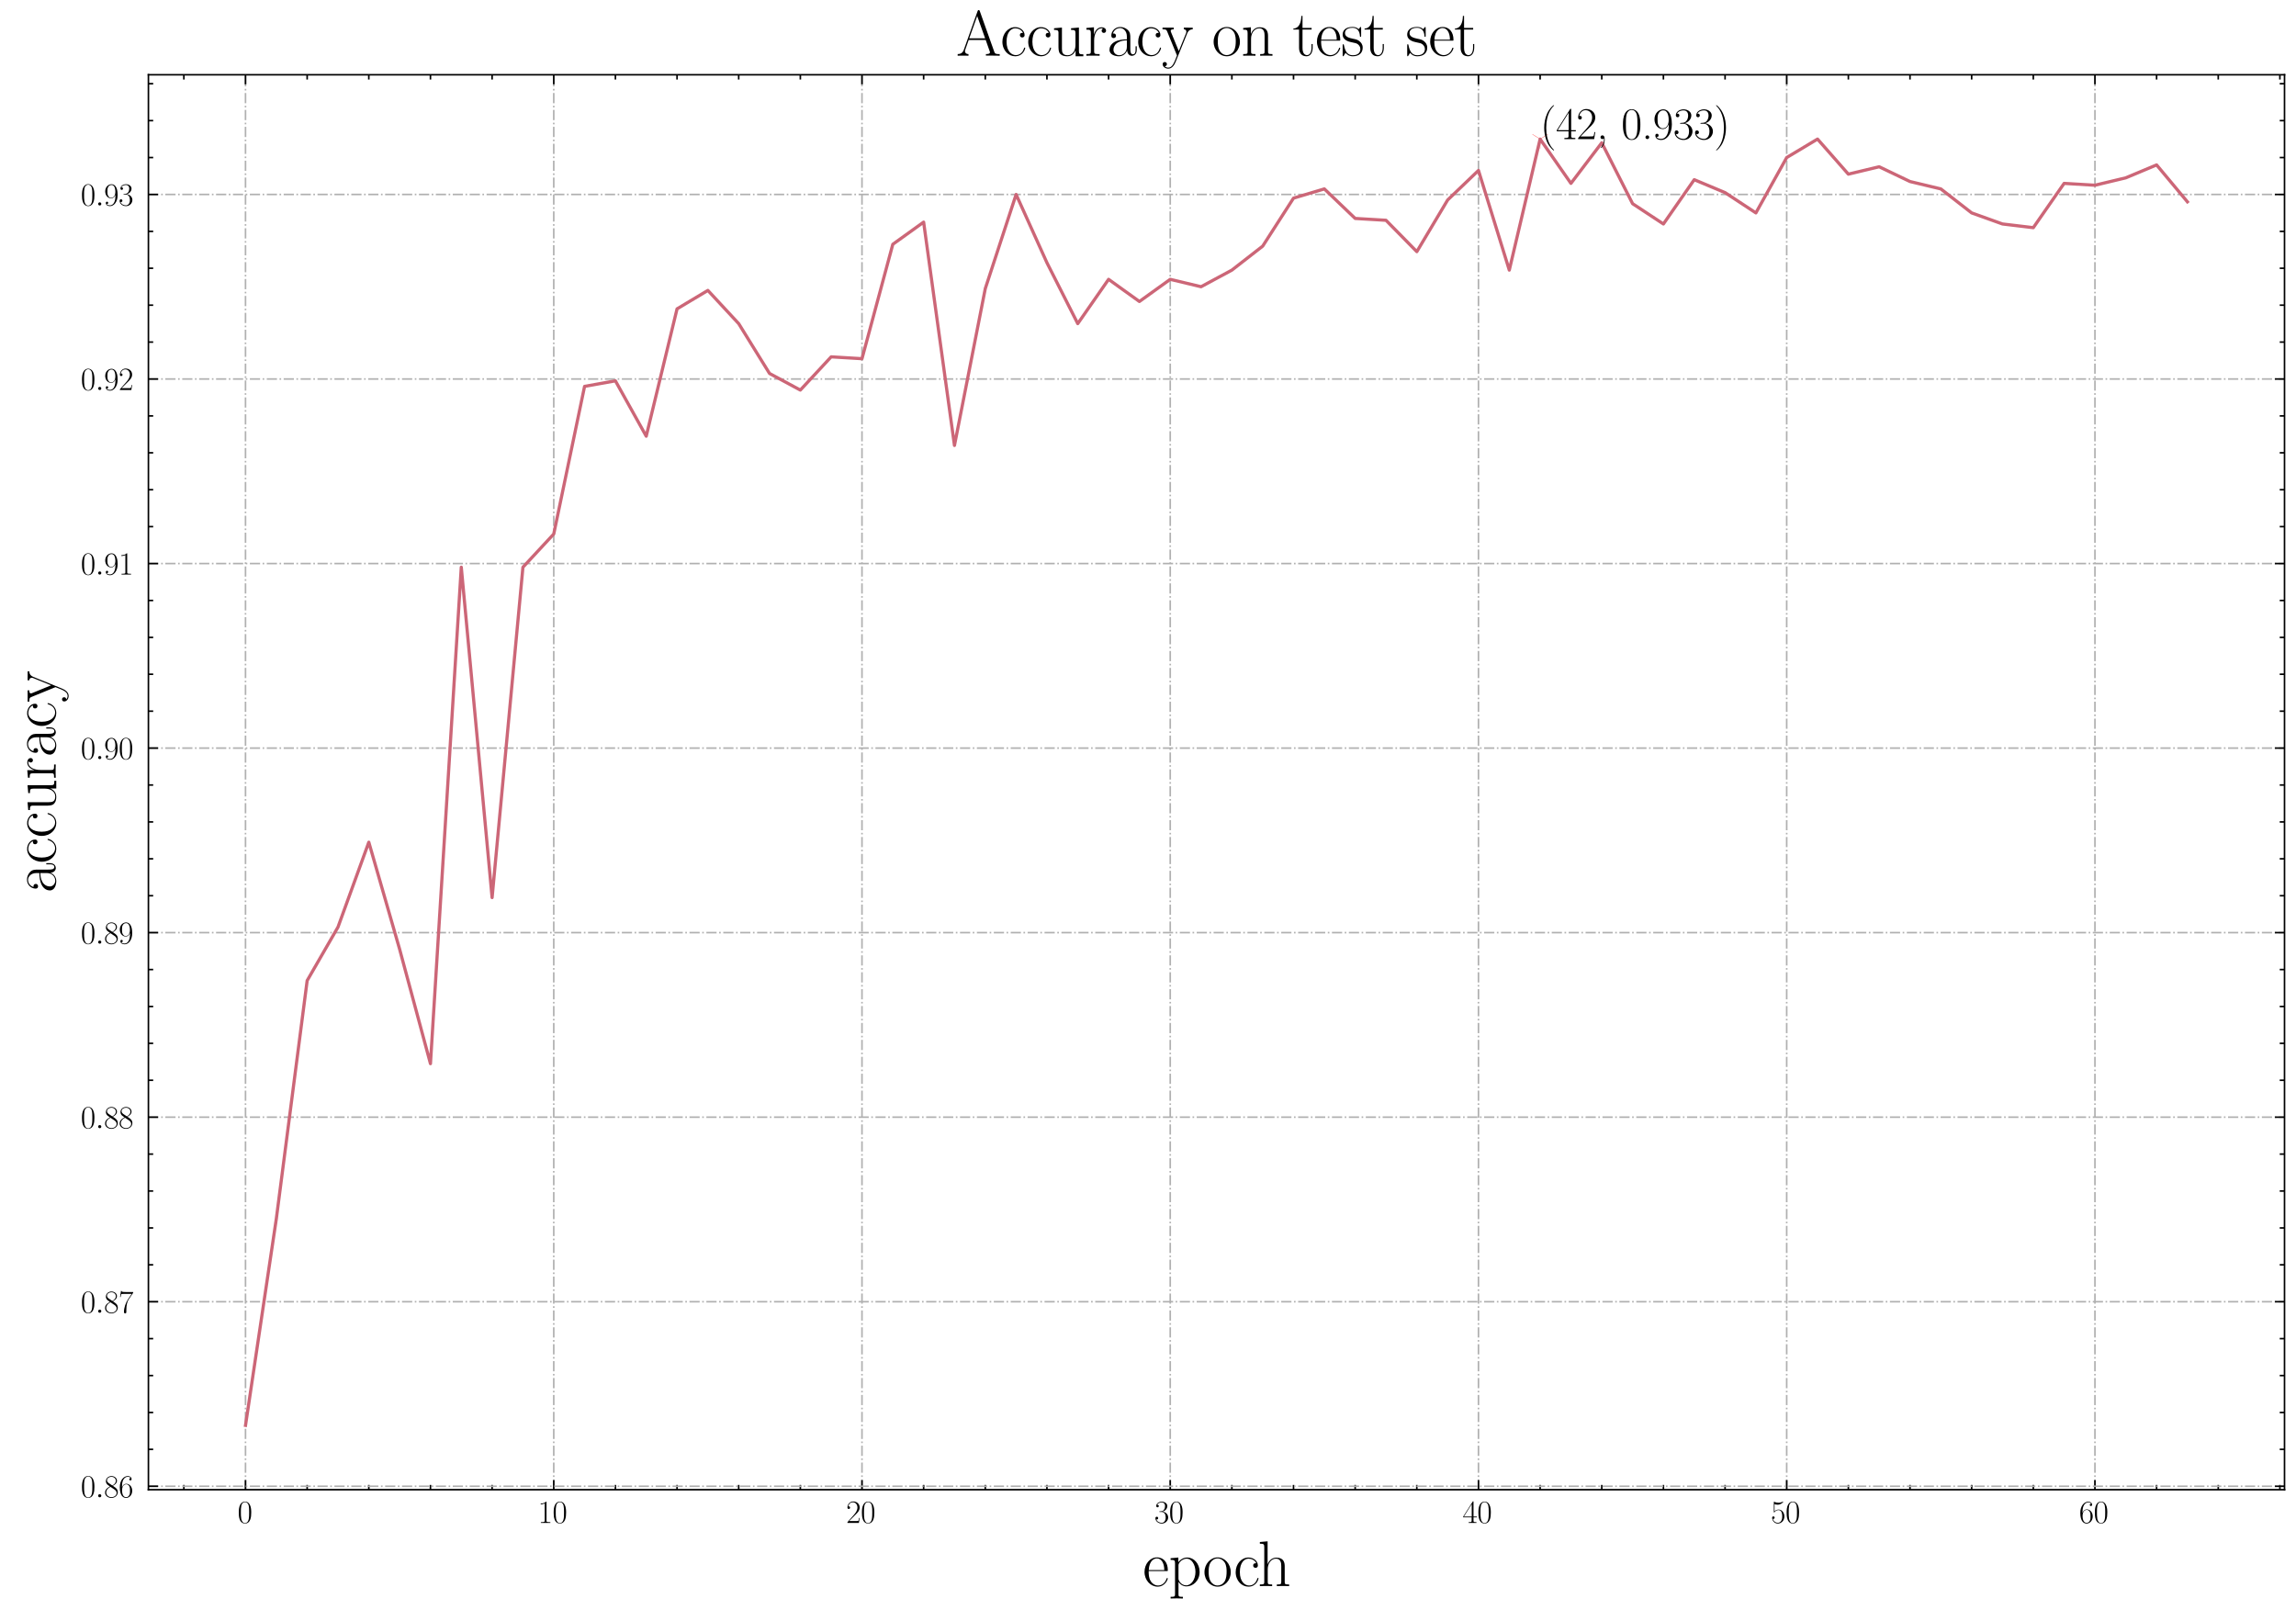 <?xml version="1.0" encoding="utf-8" standalone="no"?>
<!DOCTYPE svg PUBLIC "-//W3C//DTD SVG 1.1//EN"
  "http://www.w3.org/Graphics/SVG/1.1/DTD/svg11.dtd">
<svg height="504.625pt" version="1.1" viewBox="0 0 719.724 504.625" width="719.724pt" xmlns="http://www.w3.org/2000/svg" xmlns:xlink="http://www.w3.org/1999/xlink">
 <defs>
  <style type="text/css">*{stroke-linecap:butt;stroke-linejoin:round;}</style>
 </defs>
 <g id="figure_1">
  <g id="patch_1">
   <path d="M -0 504.625 
L 719.724 504.625 
L 719.724 0 
L -0 0 
z
" style="fill:#ffffff;"/>
  </g>
  <g id="axes_1">
   <g id="patch_2">
    <path d="M 46.524 466.957 
L 716.124 466.957 
L 716.124 23.437 
L 46.524 23.437 
z
" style="fill:#ffffff;"/>
   </g>
   <g id="PathCollection_1">
    <defs>
     <path d="M 0 0 
L 0 3 
M 0 0 
L 2.4 -1.5 
M 0 0 
L -2.4 -1.5 
" id="m12bdbd564e" style="stroke:#ff0000;stroke-opacity:0.8;stroke-width:0.1;"/>
    </defs>
    <g clip-path="url(#pc20b959858)">
     <use style="fill:#ff0000;fill-opacity:0.8;stroke:#ff0000;stroke-opacity:0.8;stroke-width:0.1;" x="482.779" xlink:href="#m12bdbd564e" y="43.597"/>
    </g>
   </g>
   <g id="matplotlib.axis_1">
    <g id="xtick_1">
     <g id="line2d_1">
      <path clip-path="url(#pc20b959858)" d="M 76.96 466.957 
L 76.96 23.437 
" style="fill:none;stroke:#b0b0b0;stroke-dasharray:3.2,0.8,0.5,0.8;stroke-dashoffset:0;stroke-width:0.5;"/>
     </g>
     <g id="line2d_2">
      <defs>
       <path d="M 0 0 
L 0 -3 
" id="ma6fa446c1f" style="stroke:#000000;stroke-width:0.5;"/>
      </defs>
      <g>
       <use style="stroke:#000000;stroke-width:0.5;" x="76.96" xlink:href="#ma6fa446c1f" y="466.957"/>
      </g>
     </g>
     <g id="line2d_3">
      <defs>
       <path d="M 0 0 
L 0 3 
" id="m50b9608782" style="stroke:#000000;stroke-width:0.5;"/>
      </defs>
      <g>
       <use style="stroke:#000000;stroke-width:0.5;" x="76.96" xlink:href="#m50b9608782" y="23.437"/>
      </g>
     </g>
     <g id="text_1">
      <!-- $\mathdefault{0}$ -->
      <g transform="translate(74.47 477.375)scale(0.1 -0.1)">
       <defs>
        <path d="M 2688 2025 
C 2688 2416 2682 3080 2413 3591 
C 2176 4039 1798 4198 1466 4198 
C 1158 4198 768 4058 525 3597 
C 269 3118 243 2524 243 2025 
C 243 1661 250 1106 448 619 
C 723 -39 1216 -128 1466 -128 
C 1760 -128 2208 -7 2470 600 
C 2662 1042 2688 1559 2688 2025 
z
M 1466 -26 
C 1056 -26 813 325 723 812 
C 653 1188 653 1738 653 2096 
C 653 2588 653 2997 736 3387 
C 858 3929 1216 4096 1466 4096 
C 1728 4096 2067 3923 2189 3400 
C 2272 3036 2278 2607 2278 2096 
C 2278 1680 2278 1169 2202 792 
C 2067 95 1690 -26 1466 -26 
z
" id="CMR17-30" transform="scale(0.016)"/>
       </defs>
       <use transform="scale(0.996)" xlink:href="#CMR17-30"/>
      </g>
     </g>
    </g>
    <g id="xtick_2">
     <g id="line2d_4">
      <path clip-path="url(#pc20b959858)" d="M 173.584 466.957 
L 173.584 23.437 
" style="fill:none;stroke:#b0b0b0;stroke-dasharray:3.2,0.8,0.5,0.8;stroke-dashoffset:0;stroke-width:0.5;"/>
     </g>
     <g id="line2d_5">
      <g>
       <use style="stroke:#000000;stroke-width:0.5;" x="173.584" xlink:href="#ma6fa446c1f" y="466.957"/>
      </g>
     </g>
     <g id="line2d_6">
      <g>
       <use style="stroke:#000000;stroke-width:0.5;" x="173.584" xlink:href="#m50b9608782" y="23.437"/>
      </g>
     </g>
     <g id="text_2">
      <!-- $\mathdefault{10}$ -->
      <g transform="translate(168.602 477.375)scale(0.1 -0.1)">
       <defs>
        <path d="M 1702 4058 
C 1702 4192 1696 4192 1606 4192 
C 1357 3916 979 3827 621 3827 
C 602 3827 570 3827 563 3808 
C 557 3795 557 3782 557 3648 
C 755 3648 1088 3686 1344 3839 
L 1344 461 
C 1344 236 1331 160 781 160 
L 589 160 
L 589 0 
C 896 0 1216 0 1523 0 
C 1830 0 2150 0 2458 0 
L 2458 160 
L 2266 160 
C 1715 160 1702 230 1702 458 
L 1702 4058 
z
" id="CMR17-31" transform="scale(0.016)"/>
       </defs>
       <use transform="scale(0.996)" xlink:href="#CMR17-31"/>
       <use transform="translate(45.69 0)scale(0.996)" xlink:href="#CMR17-30"/>
      </g>
     </g>
    </g>
    <g id="xtick_3">
     <g id="line2d_7">
      <path clip-path="url(#pc20b959858)" d="M 270.207 466.957 
L 270.207 23.437 
" style="fill:none;stroke:#b0b0b0;stroke-dasharray:3.2,0.8,0.5,0.8;stroke-dashoffset:0;stroke-width:0.5;"/>
     </g>
     <g id="line2d_8">
      <g>
       <use style="stroke:#000000;stroke-width:0.5;" x="270.207" xlink:href="#ma6fa446c1f" y="466.957"/>
      </g>
     </g>
     <g id="line2d_9">
      <g>
       <use style="stroke:#000000;stroke-width:0.5;" x="270.207" xlink:href="#m50b9608782" y="23.437"/>
      </g>
     </g>
     <g id="text_3">
      <!-- $\mathdefault{20}$ -->
      <g transform="translate(265.226 477.375)scale(0.1 -0.1)">
       <defs>
        <path d="M 2669 989 
L 2554 989 
C 2490 536 2438 459 2413 420 
C 2381 369 1920 369 1830 369 
L 602 369 
C 832 619 1280 1072 1824 1597 
C 2214 1967 2669 2402 2669 3035 
C 2669 3790 2067 4224 1395 4224 
C 691 4224 262 3604 262 3030 
C 262 2780 448 2748 525 2748 
C 589 2748 781 2787 781 3010 
C 781 3207 614 3264 525 3264 
C 486 3264 448 3258 422 3245 
C 544 3790 915 4058 1306 4058 
C 1862 4058 2227 3617 2227 3035 
C 2227 2479 1901 2000 1536 1584 
L 262 146 
L 262 0 
L 2515 0 
L 2669 989 
z
" id="CMR17-32" transform="scale(0.016)"/>
       </defs>
       <use transform="scale(0.996)" xlink:href="#CMR17-32"/>
       <use transform="translate(45.69 0)scale(0.996)" xlink:href="#CMR17-30"/>
      </g>
     </g>
    </g>
    <g id="xtick_4">
     <g id="line2d_10">
      <path clip-path="url(#pc20b959858)" d="M 366.831 466.957 
L 366.831 23.437 
" style="fill:none;stroke:#b0b0b0;stroke-dasharray:3.2,0.8,0.5,0.8;stroke-dashoffset:0;stroke-width:0.5;"/>
     </g>
     <g id="line2d_11">
      <g>
       <use style="stroke:#000000;stroke-width:0.5;" x="366.831" xlink:href="#ma6fa446c1f" y="466.957"/>
      </g>
     </g>
     <g id="line2d_12">
      <g>
       <use style="stroke:#000000;stroke-width:0.5;" x="366.831" xlink:href="#m50b9608782" y="23.437"/>
      </g>
     </g>
     <g id="text_4">
      <!-- $\mathdefault{30}$ -->
      <g transform="translate(361.849 477.375)scale(0.1 -0.1)">
       <defs>
        <path d="M 1414 2157 
C 1984 2157 2234 1662 2234 1090 
C 2234 320 1824 25 1453 25 
C 1114 25 563 194 390 693 
C 422 680 454 680 486 680 
C 640 680 755 782 755 948 
C 755 1133 614 1216 486 1216 
C 378 1216 211 1165 211 926 
C 211 335 787 -128 1466 -128 
C 2176 -128 2720 430 2720 1085 
C 2720 1707 2208 2157 1600 2227 
C 2086 2328 2554 2756 2554 3329 
C 2554 3820 2048 4179 1472 4179 
C 890 4179 378 3829 378 3329 
C 378 3110 544 3072 627 3072 
C 762 3072 877 3155 877 3321 
C 877 3486 762 3569 627 3569 
C 602 3569 570 3569 544 3557 
C 730 3959 1235 4032 1459 4032 
C 1683 4032 2106 3925 2106 3320 
C 2106 3143 2080 2828 1862 2550 
C 1670 2304 1453 2304 1242 2284 
C 1210 2284 1062 2269 1037 2269 
C 992 2263 966 2257 966 2208 
C 966 2163 973 2157 1101 2157 
L 1414 2157 
z
" id="CMR17-33" transform="scale(0.016)"/>
       </defs>
       <use transform="scale(0.996)" xlink:href="#CMR17-33"/>
       <use transform="translate(45.69 0)scale(0.996)" xlink:href="#CMR17-30"/>
      </g>
     </g>
    </g>
    <g id="xtick_5">
     <g id="line2d_13">
      <path clip-path="url(#pc20b959858)" d="M 463.454 466.957 
L 463.454 23.437 
" style="fill:none;stroke:#b0b0b0;stroke-dasharray:3.2,0.8,0.5,0.8;stroke-dashoffset:0;stroke-width:0.5;"/>
     </g>
     <g id="line2d_14">
      <g>
       <use style="stroke:#000000;stroke-width:0.5;" x="463.454" xlink:href="#ma6fa446c1f" y="466.957"/>
      </g>
     </g>
     <g id="line2d_15">
      <g>
       <use style="stroke:#000000;stroke-width:0.5;" x="463.454" xlink:href="#m50b9608782" y="23.437"/>
      </g>
     </g>
     <g id="text_5">
      <!-- $\mathdefault{40}$ -->
      <g transform="translate(458.473 477.375)scale(0.1 -0.1)">
       <defs>
        <path d="M 2150 4122 
C 2150 4256 2144 4256 2029 4256 
L 128 1254 
L 128 1088 
L 1779 1088 
L 1779 457 
C 1779 224 1766 160 1318 160 
L 1197 160 
L 1197 0 
C 1402 0 1747 0 1965 0 
C 2182 0 2528 0 2733 0 
L 2733 160 
L 2611 160 
C 2163 160 2150 224 2150 457 
L 2150 1088 
L 2803 1088 
L 2803 1254 
L 2150 1254 
L 2150 4122 
z
M 1798 3703 
L 1798 1254 
L 256 1254 
L 1798 3703 
z
" id="CMR17-34" transform="scale(0.016)"/>
       </defs>
       <use transform="scale(0.996)" xlink:href="#CMR17-34"/>
       <use transform="translate(45.69 0)scale(0.996)" xlink:href="#CMR17-30"/>
      </g>
     </g>
    </g>
    <g id="xtick_6">
     <g id="line2d_16">
      <path clip-path="url(#pc20b959858)" d="M 560.077 466.957 
L 560.077 23.437 
" style="fill:none;stroke:#b0b0b0;stroke-dasharray:3.2,0.8,0.5,0.8;stroke-dashoffset:0;stroke-width:0.5;"/>
     </g>
     <g id="line2d_17">
      <g>
       <use style="stroke:#000000;stroke-width:0.5;" x="560.077" xlink:href="#ma6fa446c1f" y="466.957"/>
      </g>
     </g>
     <g id="line2d_18">
      <g>
       <use style="stroke:#000000;stroke-width:0.5;" x="560.077" xlink:href="#m50b9608782" y="23.437"/>
      </g>
     </g>
     <g id="text_6">
      <!-- $\mathdefault{50}$ -->
      <g transform="translate(555.096 477.375)scale(0.1 -0.1)">
       <defs>
        <path d="M 730 3692 
C 794 3666 1056 3584 1325 3584 
C 1920 3584 2246 3911 2432 4100 
C 2432 4157 2432 4192 2394 4192 
C 2387 4192 2374 4192 2323 4163 
C 2099 4058 1837 3973 1517 3973 
C 1325 3973 1037 3999 723 4139 
C 653 4171 640 4171 634 4171 
C 602 4171 595 4164 595 4037 
L 595 2203 
C 595 2089 595 2057 659 2057 
C 691 2057 704 2070 736 2114 
C 941 2401 1222 2522 1542 2522 
C 1766 2522 2246 2382 2246 1289 
C 2246 1085 2246 715 2054 421 
C 1894 159 1645 25 1370 25 
C 947 25 518 320 403 814 
C 429 807 480 795 506 795 
C 589 795 749 840 749 1038 
C 749 1210 627 1280 506 1280 
C 358 1280 262 1190 262 1011 
C 262 454 704 -128 1382 -128 
C 2042 -128 2669 440 2669 1264 
C 2669 2030 2170 2624 1549 2624 
C 1222 2624 947 2503 730 2274 
L 730 3692 
z
" id="CMR17-35" transform="scale(0.016)"/>
       </defs>
       <use transform="scale(0.996)" xlink:href="#CMR17-35"/>
       <use transform="translate(45.69 0)scale(0.996)" xlink:href="#CMR17-30"/>
      </g>
     </g>
    </g>
    <g id="xtick_7">
     <g id="line2d_19">
      <path clip-path="url(#pc20b959858)" d="M 656.701 466.957 
L 656.701 23.437 
" style="fill:none;stroke:#b0b0b0;stroke-dasharray:3.2,0.8,0.5,0.8;stroke-dashoffset:0;stroke-width:0.5;"/>
     </g>
     <g id="line2d_20">
      <g>
       <use style="stroke:#000000;stroke-width:0.5;" x="656.701" xlink:href="#ma6fa446c1f" y="466.957"/>
      </g>
     </g>
     <g id="line2d_21">
      <g>
       <use style="stroke:#000000;stroke-width:0.5;" x="656.701" xlink:href="#m50b9608782" y="23.437"/>
      </g>
     </g>
     <g id="text_7">
      <!-- $\mathdefault{60}$ -->
      <g transform="translate(651.719 477.375)scale(0.1 -0.1)">
       <defs>
        <path d="M 678 2176 
C 678 3690 1395 4032 1811 4032 
C 1946 4032 2272 4009 2400 3776 
C 2298 3776 2106 3776 2106 3553 
C 2106 3381 2246 3323 2336 3323 
C 2394 3323 2566 3348 2566 3560 
C 2566 3954 2246 4179 1805 4179 
C 1043 4179 243 3390 243 1984 
C 243 253 966 -128 1478 -128 
C 2099 -128 2688 427 2688 1283 
C 2688 2081 2170 2662 1517 2662 
C 1126 2662 838 2407 678 1960 
L 678 2176 
z
M 1478 25 
C 691 25 691 1200 691 1436 
C 691 1896 909 2560 1504 2560 
C 1613 2560 1926 2560 2138 2120 
C 2253 1870 2253 1609 2253 1289 
C 2253 944 2253 690 2118 434 
C 1978 171 1773 25 1478 25 
z
" id="CMR17-36" transform="scale(0.016)"/>
       </defs>
       <use transform="scale(0.996)" xlink:href="#CMR17-36"/>
       <use transform="translate(45.69 0)scale(0.996)" xlink:href="#CMR17-30"/>
      </g>
     </g>
    </g>
    <g id="xtick_8">
     <g id="line2d_22">
      <defs>
       <path d="M 0 0 
L 0 -1.5 
" id="m72f9ee8ba4" style="stroke:#000000;stroke-width:0.5;"/>
      </defs>
      <g>
       <use style="stroke:#000000;stroke-width:0.5;" x="57.636" xlink:href="#m72f9ee8ba4" y="466.957"/>
      </g>
     </g>
     <g id="line2d_23">
      <defs>
       <path d="M 0 0 
L 0 1.5 
" id="md8390ba86e" style="stroke:#000000;stroke-width:0.5;"/>
      </defs>
      <g>
       <use style="stroke:#000000;stroke-width:0.5;" x="57.636" xlink:href="#md8390ba86e" y="23.437"/>
      </g>
     </g>
    </g>
    <g id="xtick_9">
     <g id="line2d_24">
      <g>
       <use style="stroke:#000000;stroke-width:0.5;" x="96.285" xlink:href="#m72f9ee8ba4" y="466.957"/>
      </g>
     </g>
     <g id="line2d_25">
      <g>
       <use style="stroke:#000000;stroke-width:0.5;" x="96.285" xlink:href="#md8390ba86e" y="23.437"/>
      </g>
     </g>
    </g>
    <g id="xtick_10">
     <g id="line2d_26">
      <g>
       <use style="stroke:#000000;stroke-width:0.5;" x="115.61" xlink:href="#m72f9ee8ba4" y="466.957"/>
      </g>
     </g>
     <g id="line2d_27">
      <g>
       <use style="stroke:#000000;stroke-width:0.5;" x="115.61" xlink:href="#md8390ba86e" y="23.437"/>
      </g>
     </g>
    </g>
    <g id="xtick_11">
     <g id="line2d_28">
      <g>
       <use style="stroke:#000000;stroke-width:0.5;" x="134.934" xlink:href="#m72f9ee8ba4" y="466.957"/>
      </g>
     </g>
     <g id="line2d_29">
      <g>
       <use style="stroke:#000000;stroke-width:0.5;" x="134.934" xlink:href="#md8390ba86e" y="23.437"/>
      </g>
     </g>
    </g>
    <g id="xtick_12">
     <g id="line2d_30">
      <g>
       <use style="stroke:#000000;stroke-width:0.5;" x="154.259" xlink:href="#m72f9ee8ba4" y="466.957"/>
      </g>
     </g>
     <g id="line2d_31">
      <g>
       <use style="stroke:#000000;stroke-width:0.5;" x="154.259" xlink:href="#md8390ba86e" y="23.437"/>
      </g>
     </g>
    </g>
    <g id="xtick_13">
     <g id="line2d_32">
      <g>
       <use style="stroke:#000000;stroke-width:0.5;" x="192.908" xlink:href="#m72f9ee8ba4" y="466.957"/>
      </g>
     </g>
     <g id="line2d_33">
      <g>
       <use style="stroke:#000000;stroke-width:0.5;" x="192.908" xlink:href="#md8390ba86e" y="23.437"/>
      </g>
     </g>
    </g>
    <g id="xtick_14">
     <g id="line2d_34">
      <g>
       <use style="stroke:#000000;stroke-width:0.5;" x="212.233" xlink:href="#m72f9ee8ba4" y="466.957"/>
      </g>
     </g>
     <g id="line2d_35">
      <g>
       <use style="stroke:#000000;stroke-width:0.5;" x="212.233" xlink:href="#md8390ba86e" y="23.437"/>
      </g>
     </g>
    </g>
    <g id="xtick_15">
     <g id="line2d_36">
      <g>
       <use style="stroke:#000000;stroke-width:0.5;" x="231.558" xlink:href="#m72f9ee8ba4" y="466.957"/>
      </g>
     </g>
     <g id="line2d_37">
      <g>
       <use style="stroke:#000000;stroke-width:0.5;" x="231.558" xlink:href="#md8390ba86e" y="23.437"/>
      </g>
     </g>
    </g>
    <g id="xtick_16">
     <g id="line2d_38">
      <g>
       <use style="stroke:#000000;stroke-width:0.5;" x="250.882" xlink:href="#m72f9ee8ba4" y="466.957"/>
      </g>
     </g>
     <g id="line2d_39">
      <g>
       <use style="stroke:#000000;stroke-width:0.5;" x="250.882" xlink:href="#md8390ba86e" y="23.437"/>
      </g>
     </g>
    </g>
    <g id="xtick_17">
     <g id="line2d_40">
      <g>
       <use style="stroke:#000000;stroke-width:0.5;" x="289.532" xlink:href="#m72f9ee8ba4" y="466.957"/>
      </g>
     </g>
     <g id="line2d_41">
      <g>
       <use style="stroke:#000000;stroke-width:0.5;" x="289.532" xlink:href="#md8390ba86e" y="23.437"/>
      </g>
     </g>
    </g>
    <g id="xtick_18">
     <g id="line2d_42">
      <g>
       <use style="stroke:#000000;stroke-width:0.5;" x="308.857" xlink:href="#m72f9ee8ba4" y="466.957"/>
      </g>
     </g>
     <g id="line2d_43">
      <g>
       <use style="stroke:#000000;stroke-width:0.5;" x="308.857" xlink:href="#md8390ba86e" y="23.437"/>
      </g>
     </g>
    </g>
    <g id="xtick_19">
     <g id="line2d_44">
      <g>
       <use style="stroke:#000000;stroke-width:0.5;" x="328.181" xlink:href="#m72f9ee8ba4" y="466.957"/>
      </g>
     </g>
     <g id="line2d_45">
      <g>
       <use style="stroke:#000000;stroke-width:0.5;" x="328.181" xlink:href="#md8390ba86e" y="23.437"/>
      </g>
     </g>
    </g>
    <g id="xtick_20">
     <g id="line2d_46">
      <g>
       <use style="stroke:#000000;stroke-width:0.5;" x="347.506" xlink:href="#m72f9ee8ba4" y="466.957"/>
      </g>
     </g>
     <g id="line2d_47">
      <g>
       <use style="stroke:#000000;stroke-width:0.5;" x="347.506" xlink:href="#md8390ba86e" y="23.437"/>
      </g>
     </g>
    </g>
    <g id="xtick_21">
     <g id="line2d_48">
      <g>
       <use style="stroke:#000000;stroke-width:0.5;" x="386.155" xlink:href="#m72f9ee8ba4" y="466.957"/>
      </g>
     </g>
     <g id="line2d_49">
      <g>
       <use style="stroke:#000000;stroke-width:0.5;" x="386.155" xlink:href="#md8390ba86e" y="23.437"/>
      </g>
     </g>
    </g>
    <g id="xtick_22">
     <g id="line2d_50">
      <g>
       <use style="stroke:#000000;stroke-width:0.5;" x="405.48" xlink:href="#m72f9ee8ba4" y="466.957"/>
      </g>
     </g>
     <g id="line2d_51">
      <g>
       <use style="stroke:#000000;stroke-width:0.5;" x="405.48" xlink:href="#md8390ba86e" y="23.437"/>
      </g>
     </g>
    </g>
    <g id="xtick_23">
     <g id="line2d_52">
      <g>
       <use style="stroke:#000000;stroke-width:0.5;" x="424.805" xlink:href="#m72f9ee8ba4" y="466.957"/>
      </g>
     </g>
     <g id="line2d_53">
      <g>
       <use style="stroke:#000000;stroke-width:0.5;" x="424.805" xlink:href="#md8390ba86e" y="23.437"/>
      </g>
     </g>
    </g>
    <g id="xtick_24">
     <g id="line2d_54">
      <g>
       <use style="stroke:#000000;stroke-width:0.5;" x="444.129" xlink:href="#m72f9ee8ba4" y="466.957"/>
      </g>
     </g>
     <g id="line2d_55">
      <g>
       <use style="stroke:#000000;stroke-width:0.5;" x="444.129" xlink:href="#md8390ba86e" y="23.437"/>
      </g>
     </g>
    </g>
    <g id="xtick_25">
     <g id="line2d_56">
      <g>
       <use style="stroke:#000000;stroke-width:0.5;" x="482.779" xlink:href="#m72f9ee8ba4" y="466.957"/>
      </g>
     </g>
     <g id="line2d_57">
      <g>
       <use style="stroke:#000000;stroke-width:0.5;" x="482.779" xlink:href="#md8390ba86e" y="23.437"/>
      </g>
     </g>
    </g>
    <g id="xtick_26">
     <g id="line2d_58">
      <g>
       <use style="stroke:#000000;stroke-width:0.5;" x="502.103" xlink:href="#m72f9ee8ba4" y="466.957"/>
      </g>
     </g>
     <g id="line2d_59">
      <g>
       <use style="stroke:#000000;stroke-width:0.5;" x="502.103" xlink:href="#md8390ba86e" y="23.437"/>
      </g>
     </g>
    </g>
    <g id="xtick_27">
     <g id="line2d_60">
      <g>
       <use style="stroke:#000000;stroke-width:0.5;" x="521.428" xlink:href="#m72f9ee8ba4" y="466.957"/>
      </g>
     </g>
     <g id="line2d_61">
      <g>
       <use style="stroke:#000000;stroke-width:0.5;" x="521.428" xlink:href="#md8390ba86e" y="23.437"/>
      </g>
     </g>
    </g>
    <g id="xtick_28">
     <g id="line2d_62">
      <g>
       <use style="stroke:#000000;stroke-width:0.5;" x="540.753" xlink:href="#m72f9ee8ba4" y="466.957"/>
      </g>
     </g>
     <g id="line2d_63">
      <g>
       <use style="stroke:#000000;stroke-width:0.5;" x="540.753" xlink:href="#md8390ba86e" y="23.437"/>
      </g>
     </g>
    </g>
    <g id="xtick_29">
     <g id="line2d_64">
      <g>
       <use style="stroke:#000000;stroke-width:0.5;" x="579.402" xlink:href="#m72f9ee8ba4" y="466.957"/>
      </g>
     </g>
     <g id="line2d_65">
      <g>
       <use style="stroke:#000000;stroke-width:0.5;" x="579.402" xlink:href="#md8390ba86e" y="23.437"/>
      </g>
     </g>
    </g>
    <g id="xtick_30">
     <g id="line2d_66">
      <g>
       <use style="stroke:#000000;stroke-width:0.5;" x="598.727" xlink:href="#m72f9ee8ba4" y="466.957"/>
      </g>
     </g>
     <g id="line2d_67">
      <g>
       <use style="stroke:#000000;stroke-width:0.5;" x="598.727" xlink:href="#md8390ba86e" y="23.437"/>
      </g>
     </g>
    </g>
    <g id="xtick_31">
     <g id="line2d_68">
      <g>
       <use style="stroke:#000000;stroke-width:0.5;" x="618.051" xlink:href="#m72f9ee8ba4" y="466.957"/>
      </g>
     </g>
     <g id="line2d_69">
      <g>
       <use style="stroke:#000000;stroke-width:0.5;" x="618.051" xlink:href="#md8390ba86e" y="23.437"/>
      </g>
     </g>
    </g>
    <g id="xtick_32">
     <g id="line2d_70">
      <g>
       <use style="stroke:#000000;stroke-width:0.5;" x="637.376" xlink:href="#m72f9ee8ba4" y="466.957"/>
      </g>
     </g>
     <g id="line2d_71">
      <g>
       <use style="stroke:#000000;stroke-width:0.5;" x="637.376" xlink:href="#md8390ba86e" y="23.437"/>
      </g>
     </g>
    </g>
    <g id="xtick_33">
     <g id="line2d_72">
      <g>
       <use style="stroke:#000000;stroke-width:0.5;" x="676.025" xlink:href="#m72f9ee8ba4" y="466.957"/>
      </g>
     </g>
     <g id="line2d_73">
      <g>
       <use style="stroke:#000000;stroke-width:0.5;" x="676.025" xlink:href="#md8390ba86e" y="23.437"/>
      </g>
     </g>
    </g>
    <g id="xtick_34">
     <g id="line2d_74">
      <g>
       <use style="stroke:#000000;stroke-width:0.5;" x="695.35" xlink:href="#m72f9ee8ba4" y="466.957"/>
      </g>
     </g>
     <g id="line2d_75">
      <g>
       <use style="stroke:#000000;stroke-width:0.5;" x="695.35" xlink:href="#md8390ba86e" y="23.437"/>
      </g>
     </g>
    </g>
    <g id="xtick_35">
     <g id="line2d_76">
      <g>
       <use style="stroke:#000000;stroke-width:0.5;" x="714.675" xlink:href="#m72f9ee8ba4" y="466.957"/>
      </g>
     </g>
     <g id="line2d_77">
      <g>
       <use style="stroke:#000000;stroke-width:0.5;" x="714.675" xlink:href="#md8390ba86e" y="23.437"/>
      </g>
     </g>
    </g>
    <g id="text_8">
     <!-- epoch -->
     <g transform="translate(358.219 497.15)scale(0.2 -0.2)">
      <defs>
       <path d="M 2438 1472 
C 2464 1498 2464 1511 2464 1576 
C 2464 2238 2118 2816 1389 2816 
C 710 2816 173 2169 173 1383 
C 173 551 781 -64 1459 -64 
C 2176 -64 2458 607 2458 740 
C 2458 784 2419 784 2406 784 
C 2362 784 2355 771 2330 696 
C 2189 265 1837 51 1504 51 
C 1229 51 954 203 781 480 
C 582 803 582 1176 582 1472 
L 2438 1472 
z
M 589 1568 
C 634 2505 1126 2714 1382 2714 
C 1818 2714 2112 2297 2118 1568 
L 589 1568 
z
" id="CMR17-65" transform="scale(0.016)"/>
       <path d="M 1408 -1063 
C 998 -1063 973 -1037 973 -789 
L 973 402 
C 1158 134 1427 -38 1766 -38 
C 2406 -38 3053 523 3053 1388 
C 3053 2191 2496 2802 1837 2802 
C 1453 2802 1139 2592 960 2338 
L 960 2802 
L 198 2732 
L 198 2567 
C 576 2567 634 2528 634 2223 
L 634 -789 
C 634 -1031 608 -1063 198 -1063 
L 198 -1228 
C 352 -1216 634 -1216 800 -1216 
C 966 -1216 1254 -1216 1408 -1228 
L 1408 -1063 
z
M 973 2012 
C 973 2102 973 2235 1222 2471 
C 1254 2497 1472 2688 1792 2688 
C 2259 2688 2643 2108 2643 1382 
C 2643 656 2234 64 1728 64 
C 1498 64 1248 172 1056 472 
C 973 612 973 650 973 752 
L 973 2012 
z
" id="CMR17-70" transform="scale(0.016)"/>
       <path d="M 2758 1356 
C 2758 2176 2163 2816 1466 2816 
C 768 2816 173 2176 173 1356 
C 173 551 768 -64 1466 -64 
C 2163 -64 2758 551 2758 1356 
z
M 1466 51 
C 1165 51 909 230 762 480 
C 602 767 582 1126 582 1408 
C 582 1677 595 2010 762 2298 
C 890 2509 1139 2714 1466 2714 
C 1754 2714 1997 2554 2150 2330 
C 2349 2029 2349 1607 2349 1408 
C 2349 1158 2336 775 2163 467 
C 1984 173 1709 51 1466 51 
z
" id="CMR17-6f" transform="scale(0.016)"/>
       <path d="M 2234 2240 
C 2112 2240 1933 2240 1933 2017 
C 1933 1838 2080 1787 2163 1787 
C 2208 1787 2394 1807 2394 2024 
C 2394 2467 1958 2803 1466 2803 
C 787 2803 211 2178 211 1363 
C 211 516 813 -64 1466 -64 
C 2259 -64 2458 677 2458 748 
C 2458 774 2451 793 2406 793 
C 2362 793 2355 787 2330 703 
C 2163 180 1798 51 1523 51 
C 1114 51 621 427 621 1369 
C 621 2338 1094 2688 1472 2688 
C 1722 2688 2093 2573 2234 2240 
z
" id="CMR17-63" transform="scale(0.016)"/>
       <path d="M 2656 1933 
C 2656 2259 2592 2790 1837 2790 
C 1312 2790 1056 2368 979 2157 
L 973 2157 
L 973 4396 
L 211 4326 
L 211 4160 
C 589 4160 646 4122 646 3817 
L 646 426 
C 646 184 621 153 211 153 
L 211 -13 
C 365 0 646 0 813 0 
C 979 0 1267 0 1421 -13 
L 1421 153 
C 1011 153 986 178 986 428 
L 986 1658 
C 986 2247 1344 2688 1792 2688 
C 2266 2688 2317 2266 2317 1958 
L 2317 428 
C 2317 184 2291 153 1882 153 
L 1882 -13 
C 2035 0 2317 0 2483 0 
C 2650 0 2938 0 3091 -13 
L 3091 153 
C 2682 153 2656 178 2656 428 
L 2656 1933 
z
" id="CMR17-68" transform="scale(0.016)"/>
      </defs>
      <use transform="scale(0.996)" xlink:href="#CMR17-65"/>
      <use transform="translate(40.486 0)scale(0.996)" xlink:href="#CMR17-70"/>
      <use transform="translate(93.983 0)scale(0.996)" xlink:href="#CMR17-6f"/>
      <use transform="translate(142.276 0)scale(0.996)" xlink:href="#CMR17-63"/>
      <use transform="translate(180.16 0)scale(0.996)" xlink:href="#CMR17-68"/>
     </g>
    </g>
   </g>
   <g id="matplotlib.axis_2">
    <g id="ytick_1">
     <g id="line2d_78">
      <path clip-path="url(#pc20b959858)" d="M 46.524 465.887 
L 716.124 465.887 
" style="fill:none;stroke:#b0b0b0;stroke-dasharray:3.2,0.8,0.5,0.8;stroke-dashoffset:0;stroke-width:0.5;"/>
     </g>
     <g id="line2d_79">
      <defs>
       <path d="M 0 0 
L 3 0 
" id="m4917dad81c" style="stroke:#000000;stroke-width:0.5;"/>
      </defs>
      <g>
       <use style="stroke:#000000;stroke-width:0.5;" x="46.524" xlink:href="#m4917dad81c" y="465.887"/>
      </g>
     </g>
     <g id="line2d_80">
      <defs>
       <path d="M 0 0 
L -3 0 
" id="m1c7c89a157" style="stroke:#000000;stroke-width:0.5;"/>
      </defs>
      <g>
       <use style="stroke:#000000;stroke-width:0.5;" x="716.124" xlink:href="#m1c7c89a157" y="465.887"/>
      </g>
     </g>
     <g id="text_9">
      <!-- $\mathdefault{0.86}$ -->
      <g transform="translate(25.313 469.346)scale(0.1 -0.1)">
       <defs>
        <path d="M 1178 307 
C 1178 492 1024 619 870 619 
C 685 619 557 466 557 313 
C 557 128 710 0 864 0 
C 1050 0 1178 153 1178 307 
z
" id="CMMI12-3a" transform="scale(0.016)"/>
        <path d="M 1741 2264 
C 2144 2467 2554 2773 2554 3263 
C 2554 3841 1990 4179 1472 4179 
C 890 4179 378 3759 378 3180 
C 378 3021 416 2747 666 2505 
C 730 2442 998 2251 1171 2130 
C 883 1983 211 1634 211 934 
C 211 279 838 -128 1459 -128 
C 2144 -128 2720 362 2720 1010 
C 2720 1590 2330 1857 2074 2029 
L 1741 2264 
z
M 902 2822 
C 851 2854 595 3051 595 3351 
C 595 3739 998 4032 1459 4032 
C 1965 4032 2336 3676 2336 3262 
C 2336 2669 1670 2331 1638 2331 
C 1632 2331 1626 2331 1574 2370 
L 902 2822 
z
M 2080 1519 
C 2176 1449 2483 1240 2483 851 
C 2483 381 2010 25 1472 25 
C 890 25 448 438 448 940 
C 448 1443 838 1862 1280 2060 
L 2080 1519 
z
" id="CMR17-38" transform="scale(0.016)"/>
       </defs>
       <use transform="scale(0.996)" xlink:href="#CMR17-30"/>
       <use transform="translate(45.69 0)scale(0.996)" xlink:href="#CMMI12-3a"/>
       <use transform="translate(72.788 0)scale(0.996)" xlink:href="#CMR17-38"/>
       <use transform="translate(118.478 0)scale(0.996)" xlink:href="#CMR17-36"/>
      </g>
     </g>
    </g>
    <g id="ytick_2">
     <g id="line2d_81">
      <path clip-path="url(#pc20b959858)" d="M 46.524 408.039 
L 716.124 408.039 
" style="fill:none;stroke:#b0b0b0;stroke-dasharray:3.2,0.8,0.5,0.8;stroke-dashoffset:0;stroke-width:0.5;"/>
     </g>
     <g id="line2d_82">
      <g>
       <use style="stroke:#000000;stroke-width:0.5;" x="46.524" xlink:href="#m4917dad81c" y="408.039"/>
      </g>
     </g>
     <g id="line2d_83">
      <g>
       <use style="stroke:#000000;stroke-width:0.5;" x="716.124" xlink:href="#m1c7c89a157" y="408.039"/>
      </g>
     </g>
     <g id="text_10">
      <!-- $\mathdefault{0.87}$ -->
      <g transform="translate(25.313 411.498)scale(0.1 -0.1)">
       <defs>
        <path d="M 2886 3941 
L 2886 4081 
L 1382 4081 
C 634 4081 621 4165 595 4288 
L 480 4288 
L 294 3094 
L 410 3094 
C 429 3215 474 3540 550 3661 
C 589 3712 1062 3712 1171 3712 
L 2579 3712 
L 1869 2661 
C 1395 1954 1069 999 1069 165 
C 1069 89 1069 -128 1299 -128 
C 1530 -128 1530 89 1530 171 
L 1530 465 
C 1530 1508 1709 2196 2003 2636 
L 2886 3941 
z
" id="CMR17-37" transform="scale(0.016)"/>
       </defs>
       <use transform="scale(0.996)" xlink:href="#CMR17-30"/>
       <use transform="translate(45.69 0)scale(0.996)" xlink:href="#CMMI12-3a"/>
       <use transform="translate(72.788 0)scale(0.996)" xlink:href="#CMR17-38"/>
       <use transform="translate(118.478 0)scale(0.996)" xlink:href="#CMR17-37"/>
      </g>
     </g>
    </g>
    <g id="ytick_3">
     <g id="line2d_84">
      <path clip-path="url(#pc20b959858)" d="M 46.524 350.191 
L 716.124 350.191 
" style="fill:none;stroke:#b0b0b0;stroke-dasharray:3.2,0.8,0.5,0.8;stroke-dashoffset:0;stroke-width:0.5;"/>
     </g>
     <g id="line2d_85">
      <g>
       <use style="stroke:#000000;stroke-width:0.5;" x="46.524" xlink:href="#m4917dad81c" y="350.191"/>
      </g>
     </g>
     <g id="line2d_86">
      <g>
       <use style="stroke:#000000;stroke-width:0.5;" x="716.124" xlink:href="#m1c7c89a157" y="350.191"/>
      </g>
     </g>
     <g id="text_11">
      <!-- $\mathdefault{0.88}$ -->
      <g transform="translate(25.313 353.65)scale(0.1 -0.1)">
       <use transform="scale(0.996)" xlink:href="#CMR17-30"/>
       <use transform="translate(45.69 0)scale(0.996)" xlink:href="#CMMI12-3a"/>
       <use transform="translate(72.788 0)scale(0.996)" xlink:href="#CMR17-38"/>
       <use transform="translate(118.478 0)scale(0.996)" xlink:href="#CMR17-38"/>
      </g>
     </g>
    </g>
    <g id="ytick_4">
     <g id="line2d_87">
      <path clip-path="url(#pc20b959858)" d="M 46.524 292.343 
L 716.124 292.343 
" style="fill:none;stroke:#b0b0b0;stroke-dasharray:3.2,0.8,0.5,0.8;stroke-dashoffset:0;stroke-width:0.5;"/>
     </g>
     <g id="line2d_88">
      <g>
       <use style="stroke:#000000;stroke-width:0.5;" x="46.524" xlink:href="#m4917dad81c" y="292.343"/>
      </g>
     </g>
     <g id="line2d_89">
      <g>
       <use style="stroke:#000000;stroke-width:0.5;" x="716.124" xlink:href="#m1c7c89a157" y="292.343"/>
      </g>
     </g>
     <g id="text_12">
      <!-- $\mathdefault{0.89}$ -->
      <g transform="translate(25.313 295.802)scale(0.1 -0.1)">
       <defs>
        <path d="M 2253 1864 
C 2253 464 1670 31 1190 31 
C 1043 31 685 31 538 294 
C 704 268 826 357 826 518 
C 826 692 685 749 595 749 
C 538 749 365 723 365 506 
C 365 71 742 -128 1203 -128 
C 1939 -128 2688 674 2688 2073 
C 2688 3817 1971 4179 1485 4179 
C 851 4179 243 3628 243 2778 
C 243 1991 762 1408 1414 1408 
C 1952 1408 2189 1903 2253 2112 
L 2253 1864 
z
M 1427 1510 
C 1254 1510 1011 1542 813 1922 
C 678 2169 678 2461 678 2771 
C 678 3146 678 3405 858 3684 
C 947 3817 1114 4032 1485 4032 
C 2240 4032 2240 2885 2240 2632 
C 2240 2182 2035 1510 1427 1510 
z
" id="CMR17-39" transform="scale(0.016)"/>
       </defs>
       <use transform="scale(0.996)" xlink:href="#CMR17-30"/>
       <use transform="translate(45.69 0)scale(0.996)" xlink:href="#CMMI12-3a"/>
       <use transform="translate(72.788 0)scale(0.996)" xlink:href="#CMR17-38"/>
       <use transform="translate(118.478 0)scale(0.996)" xlink:href="#CMR17-39"/>
      </g>
     </g>
    </g>
    <g id="ytick_5">
     <g id="line2d_90">
      <path clip-path="url(#pc20b959858)" d="M 46.524 234.495 
L 716.124 234.495 
" style="fill:none;stroke:#b0b0b0;stroke-dasharray:3.2,0.8,0.5,0.8;stroke-dashoffset:0;stroke-width:0.5;"/>
     </g>
     <g id="line2d_91">
      <g>
       <use style="stroke:#000000;stroke-width:0.5;" x="46.524" xlink:href="#m4917dad81c" y="234.495"/>
      </g>
     </g>
     <g id="line2d_92">
      <g>
       <use style="stroke:#000000;stroke-width:0.5;" x="716.124" xlink:href="#m1c7c89a157" y="234.495"/>
      </g>
     </g>
     <g id="text_13">
      <!-- $\mathdefault{0.90}$ -->
      <g transform="translate(25.313 237.955)scale(0.1 -0.1)">
       <use transform="scale(0.996)" xlink:href="#CMR17-30"/>
       <use transform="translate(45.69 0)scale(0.996)" xlink:href="#CMMI12-3a"/>
       <use transform="translate(72.788 0)scale(0.996)" xlink:href="#CMR17-39"/>
       <use transform="translate(118.478 0)scale(0.996)" xlink:href="#CMR17-30"/>
      </g>
     </g>
    </g>
    <g id="ytick_6">
     <g id="line2d_93">
      <path clip-path="url(#pc20b959858)" d="M 46.524 176.647 
L 716.124 176.647 
" style="fill:none;stroke:#b0b0b0;stroke-dasharray:3.2,0.8,0.5,0.8;stroke-dashoffset:0;stroke-width:0.5;"/>
     </g>
     <g id="line2d_94">
      <g>
       <use style="stroke:#000000;stroke-width:0.5;" x="46.524" xlink:href="#m4917dad81c" y="176.647"/>
      </g>
     </g>
     <g id="line2d_95">
      <g>
       <use style="stroke:#000000;stroke-width:0.5;" x="716.124" xlink:href="#m1c7c89a157" y="176.647"/>
      </g>
     </g>
     <g id="text_14">
      <!-- $\mathdefault{0.91}$ -->
      <g transform="translate(25.313 180.107)scale(0.1 -0.1)">
       <use transform="scale(0.996)" xlink:href="#CMR17-30"/>
       <use transform="translate(45.69 0)scale(0.996)" xlink:href="#CMMI12-3a"/>
       <use transform="translate(72.788 0)scale(0.996)" xlink:href="#CMR17-39"/>
       <use transform="translate(118.478 0)scale(0.996)" xlink:href="#CMR17-31"/>
      </g>
     </g>
    </g>
    <g id="ytick_7">
     <g id="line2d_96">
      <path clip-path="url(#pc20b959858)" d="M 46.524 118.799 
L 716.124 118.799 
" style="fill:none;stroke:#b0b0b0;stroke-dasharray:3.2,0.8,0.5,0.8;stroke-dashoffset:0;stroke-width:0.5;"/>
     </g>
     <g id="line2d_97">
      <g>
       <use style="stroke:#000000;stroke-width:0.5;" x="46.524" xlink:href="#m4917dad81c" y="118.799"/>
      </g>
     </g>
     <g id="line2d_98">
      <g>
       <use style="stroke:#000000;stroke-width:0.5;" x="716.124" xlink:href="#m1c7c89a157" y="118.799"/>
      </g>
     </g>
     <g id="text_15">
      <!-- $\mathdefault{0.92}$ -->
      <g transform="translate(25.313 122.259)scale(0.1 -0.1)">
       <use transform="scale(0.996)" xlink:href="#CMR17-30"/>
       <use transform="translate(45.69 0)scale(0.996)" xlink:href="#CMMI12-3a"/>
       <use transform="translate(72.788 0)scale(0.996)" xlink:href="#CMR17-39"/>
       <use transform="translate(118.478 0)scale(0.996)" xlink:href="#CMR17-32"/>
      </g>
     </g>
    </g>
    <g id="ytick_8">
     <g id="line2d_99">
      <path clip-path="url(#pc20b959858)" d="M 46.524 60.952 
L 716.124 60.952 
" style="fill:none;stroke:#b0b0b0;stroke-dasharray:3.2,0.8,0.5,0.8;stroke-dashoffset:0;stroke-width:0.5;"/>
     </g>
     <g id="line2d_100">
      <g>
       <use style="stroke:#000000;stroke-width:0.5;" x="46.524" xlink:href="#m4917dad81c" y="60.952"/>
      </g>
     </g>
     <g id="line2d_101">
      <g>
       <use style="stroke:#000000;stroke-width:0.5;" x="716.124" xlink:href="#m1c7c89a157" y="60.952"/>
      </g>
     </g>
     <g id="text_16">
      <!-- $\mathdefault{0.93}$ -->
      <g transform="translate(25.313 64.411)scale(0.1 -0.1)">
       <use transform="scale(0.996)" xlink:href="#CMR17-30"/>
       <use transform="translate(45.69 0)scale(0.996)" xlink:href="#CMMI12-3a"/>
       <use transform="translate(72.788 0)scale(0.996)" xlink:href="#CMR17-39"/>
       <use transform="translate(118.478 0)scale(0.996)" xlink:href="#CMR17-33"/>
      </g>
     </g>
    </g>
    <g id="ytick_9">
     <g id="line2d_102">
      <defs>
       <path d="M 0 0 
L 1.5 0 
" id="m255b435498" style="stroke:#000000;stroke-width:0.5;"/>
      </defs>
      <g>
       <use style="stroke:#000000;stroke-width:0.5;" x="46.524" xlink:href="#m255b435498" y="454.317"/>
      </g>
     </g>
     <g id="line2d_103">
      <defs>
       <path d="M 0 0 
L -1.5 0 
" id="md5132833eb" style="stroke:#000000;stroke-width:0.5;"/>
      </defs>
      <g>
       <use style="stroke:#000000;stroke-width:0.5;" x="716.124" xlink:href="#md5132833eb" y="454.317"/>
      </g>
     </g>
    </g>
    <g id="ytick_10">
     <g id="line2d_104">
      <g>
       <use style="stroke:#000000;stroke-width:0.5;" x="46.524" xlink:href="#m255b435498" y="442.748"/>
      </g>
     </g>
     <g id="line2d_105">
      <g>
       <use style="stroke:#000000;stroke-width:0.5;" x="716.124" xlink:href="#md5132833eb" y="442.748"/>
      </g>
     </g>
    </g>
    <g id="ytick_11">
     <g id="line2d_106">
      <g>
       <use style="stroke:#000000;stroke-width:0.5;" x="46.524" xlink:href="#m255b435498" y="431.178"/>
      </g>
     </g>
     <g id="line2d_107">
      <g>
       <use style="stroke:#000000;stroke-width:0.5;" x="716.124" xlink:href="#md5132833eb" y="431.178"/>
      </g>
     </g>
    </g>
    <g id="ytick_12">
     <g id="line2d_108">
      <g>
       <use style="stroke:#000000;stroke-width:0.5;" x="46.524" xlink:href="#m255b435498" y="419.609"/>
      </g>
     </g>
     <g id="line2d_109">
      <g>
       <use style="stroke:#000000;stroke-width:0.5;" x="716.124" xlink:href="#md5132833eb" y="419.609"/>
      </g>
     </g>
    </g>
    <g id="ytick_13">
     <g id="line2d_110">
      <g>
       <use style="stroke:#000000;stroke-width:0.5;" x="46.524" xlink:href="#m255b435498" y="396.469"/>
      </g>
     </g>
     <g id="line2d_111">
      <g>
       <use style="stroke:#000000;stroke-width:0.5;" x="716.124" xlink:href="#md5132833eb" y="396.469"/>
      </g>
     </g>
    </g>
    <g id="ytick_14">
     <g id="line2d_112">
      <g>
       <use style="stroke:#000000;stroke-width:0.5;" x="46.524" xlink:href="#m255b435498" y="384.9"/>
      </g>
     </g>
     <g id="line2d_113">
      <g>
       <use style="stroke:#000000;stroke-width:0.5;" x="716.124" xlink:href="#md5132833eb" y="384.9"/>
      </g>
     </g>
    </g>
    <g id="ytick_15">
     <g id="line2d_114">
      <g>
       <use style="stroke:#000000;stroke-width:0.5;" x="46.524" xlink:href="#m255b435498" y="373.33"/>
      </g>
     </g>
     <g id="line2d_115">
      <g>
       <use style="stroke:#000000;stroke-width:0.5;" x="716.124" xlink:href="#md5132833eb" y="373.33"/>
      </g>
     </g>
    </g>
    <g id="ytick_16">
     <g id="line2d_116">
      <g>
       <use style="stroke:#000000;stroke-width:0.5;" x="46.524" xlink:href="#m255b435498" y="361.761"/>
      </g>
     </g>
     <g id="line2d_117">
      <g>
       <use style="stroke:#000000;stroke-width:0.5;" x="716.124" xlink:href="#md5132833eb" y="361.761"/>
      </g>
     </g>
    </g>
    <g id="ytick_17">
     <g id="line2d_118">
      <g>
       <use style="stroke:#000000;stroke-width:0.5;" x="46.524" xlink:href="#m255b435498" y="338.622"/>
      </g>
     </g>
     <g id="line2d_119">
      <g>
       <use style="stroke:#000000;stroke-width:0.5;" x="716.124" xlink:href="#md5132833eb" y="338.622"/>
      </g>
     </g>
    </g>
    <g id="ytick_18">
     <g id="line2d_120">
      <g>
       <use style="stroke:#000000;stroke-width:0.5;" x="46.524" xlink:href="#m255b435498" y="327.052"/>
      </g>
     </g>
     <g id="line2d_121">
      <g>
       <use style="stroke:#000000;stroke-width:0.5;" x="716.124" xlink:href="#md5132833eb" y="327.052"/>
      </g>
     </g>
    </g>
    <g id="ytick_19">
     <g id="line2d_122">
      <g>
       <use style="stroke:#000000;stroke-width:0.5;" x="46.524" xlink:href="#m255b435498" y="315.482"/>
      </g>
     </g>
     <g id="line2d_123">
      <g>
       <use style="stroke:#000000;stroke-width:0.5;" x="716.124" xlink:href="#md5132833eb" y="315.482"/>
      </g>
     </g>
    </g>
    <g id="ytick_20">
     <g id="line2d_124">
      <g>
       <use style="stroke:#000000;stroke-width:0.5;" x="46.524" xlink:href="#m255b435498" y="303.913"/>
      </g>
     </g>
     <g id="line2d_125">
      <g>
       <use style="stroke:#000000;stroke-width:0.5;" x="716.124" xlink:href="#md5132833eb" y="303.913"/>
      </g>
     </g>
    </g>
    <g id="ytick_21">
     <g id="line2d_126">
      <g>
       <use style="stroke:#000000;stroke-width:0.5;" x="46.524" xlink:href="#m255b435498" y="280.774"/>
      </g>
     </g>
     <g id="line2d_127">
      <g>
       <use style="stroke:#000000;stroke-width:0.5;" x="716.124" xlink:href="#md5132833eb" y="280.774"/>
      </g>
     </g>
    </g>
    <g id="ytick_22">
     <g id="line2d_128">
      <g>
       <use style="stroke:#000000;stroke-width:0.5;" x="46.524" xlink:href="#m255b435498" y="269.204"/>
      </g>
     </g>
     <g id="line2d_129">
      <g>
       <use style="stroke:#000000;stroke-width:0.5;" x="716.124" xlink:href="#md5132833eb" y="269.204"/>
      </g>
     </g>
    </g>
    <g id="ytick_23">
     <g id="line2d_130">
      <g>
       <use style="stroke:#000000;stroke-width:0.5;" x="46.524" xlink:href="#m255b435498" y="257.634"/>
      </g>
     </g>
     <g id="line2d_131">
      <g>
       <use style="stroke:#000000;stroke-width:0.5;" x="716.124" xlink:href="#md5132833eb" y="257.634"/>
      </g>
     </g>
    </g>
    <g id="ytick_24">
     <g id="line2d_132">
      <g>
       <use style="stroke:#000000;stroke-width:0.5;" x="46.524" xlink:href="#m255b435498" y="246.065"/>
      </g>
     </g>
     <g id="line2d_133">
      <g>
       <use style="stroke:#000000;stroke-width:0.5;" x="716.124" xlink:href="#md5132833eb" y="246.065"/>
      </g>
     </g>
    </g>
    <g id="ytick_25">
     <g id="line2d_134">
      <g>
       <use style="stroke:#000000;stroke-width:0.5;" x="46.524" xlink:href="#m255b435498" y="222.926"/>
      </g>
     </g>
     <g id="line2d_135">
      <g>
       <use style="stroke:#000000;stroke-width:0.5;" x="716.124" xlink:href="#md5132833eb" y="222.926"/>
      </g>
     </g>
    </g>
    <g id="ytick_26">
     <g id="line2d_136">
      <g>
       <use style="stroke:#000000;stroke-width:0.5;" x="46.524" xlink:href="#m255b435498" y="211.356"/>
      </g>
     </g>
     <g id="line2d_137">
      <g>
       <use style="stroke:#000000;stroke-width:0.5;" x="716.124" xlink:href="#md5132833eb" y="211.356"/>
      </g>
     </g>
    </g>
    <g id="ytick_27">
     <g id="line2d_138">
      <g>
       <use style="stroke:#000000;stroke-width:0.5;" x="46.524" xlink:href="#m255b435498" y="199.787"/>
      </g>
     </g>
     <g id="line2d_139">
      <g>
       <use style="stroke:#000000;stroke-width:0.5;" x="716.124" xlink:href="#md5132833eb" y="199.787"/>
      </g>
     </g>
    </g>
    <g id="ytick_28">
     <g id="line2d_140">
      <g>
       <use style="stroke:#000000;stroke-width:0.5;" x="46.524" xlink:href="#m255b435498" y="188.217"/>
      </g>
     </g>
     <g id="line2d_141">
      <g>
       <use style="stroke:#000000;stroke-width:0.5;" x="716.124" xlink:href="#md5132833eb" y="188.217"/>
      </g>
     </g>
    </g>
    <g id="ytick_29">
     <g id="line2d_142">
      <g>
       <use style="stroke:#000000;stroke-width:0.5;" x="46.524" xlink:href="#m255b435498" y="165.078"/>
      </g>
     </g>
     <g id="line2d_143">
      <g>
       <use style="stroke:#000000;stroke-width:0.5;" x="716.124" xlink:href="#md5132833eb" y="165.078"/>
      </g>
     </g>
    </g>
    <g id="ytick_30">
     <g id="line2d_144">
      <g>
       <use style="stroke:#000000;stroke-width:0.5;" x="46.524" xlink:href="#m255b435498" y="153.508"/>
      </g>
     </g>
     <g id="line2d_145">
      <g>
       <use style="stroke:#000000;stroke-width:0.5;" x="716.124" xlink:href="#md5132833eb" y="153.508"/>
      </g>
     </g>
    </g>
    <g id="ytick_31">
     <g id="line2d_146">
      <g>
       <use style="stroke:#000000;stroke-width:0.5;" x="46.524" xlink:href="#m255b435498" y="141.939"/>
      </g>
     </g>
     <g id="line2d_147">
      <g>
       <use style="stroke:#000000;stroke-width:0.5;" x="716.124" xlink:href="#md5132833eb" y="141.939"/>
      </g>
     </g>
    </g>
    <g id="ytick_32">
     <g id="line2d_148">
      <g>
       <use style="stroke:#000000;stroke-width:0.5;" x="46.524" xlink:href="#m255b435498" y="130.369"/>
      </g>
     </g>
     <g id="line2d_149">
      <g>
       <use style="stroke:#000000;stroke-width:0.5;" x="716.124" xlink:href="#md5132833eb" y="130.369"/>
      </g>
     </g>
    </g>
    <g id="ytick_33">
     <g id="line2d_150">
      <g>
       <use style="stroke:#000000;stroke-width:0.5;" x="46.524" xlink:href="#m255b435498" y="107.23"/>
      </g>
     </g>
     <g id="line2d_151">
      <g>
       <use style="stroke:#000000;stroke-width:0.5;" x="716.124" xlink:href="#md5132833eb" y="107.23"/>
      </g>
     </g>
    </g>
    <g id="ytick_34">
     <g id="line2d_152">
      <g>
       <use style="stroke:#000000;stroke-width:0.5;" x="46.524" xlink:href="#m255b435498" y="95.66"/>
      </g>
     </g>
     <g id="line2d_153">
      <g>
       <use style="stroke:#000000;stroke-width:0.5;" x="716.124" xlink:href="#md5132833eb" y="95.66"/>
      </g>
     </g>
    </g>
    <g id="ytick_35">
     <g id="line2d_154">
      <g>
       <use style="stroke:#000000;stroke-width:0.5;" x="46.524" xlink:href="#m255b435498" y="84.091"/>
      </g>
     </g>
     <g id="line2d_155">
      <g>
       <use style="stroke:#000000;stroke-width:0.5;" x="716.124" xlink:href="#md5132833eb" y="84.091"/>
      </g>
     </g>
    </g>
    <g id="ytick_36">
     <g id="line2d_156">
      <g>
       <use style="stroke:#000000;stroke-width:0.5;" x="46.524" xlink:href="#m255b435498" y="72.521"/>
      </g>
     </g>
     <g id="line2d_157">
      <g>
       <use style="stroke:#000000;stroke-width:0.5;" x="716.124" xlink:href="#md5132833eb" y="72.521"/>
      </g>
     </g>
    </g>
    <g id="ytick_37">
     <g id="line2d_158">
      <g>
       <use style="stroke:#000000;stroke-width:0.5;" x="46.524" xlink:href="#m255b435498" y="49.382"/>
      </g>
     </g>
     <g id="line2d_159">
      <g>
       <use style="stroke:#000000;stroke-width:0.5;" x="716.124" xlink:href="#md5132833eb" y="49.382"/>
      </g>
     </g>
    </g>
    <g id="ytick_38">
     <g id="line2d_160">
      <g>
       <use style="stroke:#000000;stroke-width:0.5;" x="46.524" xlink:href="#m255b435498" y="37.812"/>
      </g>
     </g>
     <g id="line2d_161">
      <g>
       <use style="stroke:#000000;stroke-width:0.5;" x="716.124" xlink:href="#md5132833eb" y="37.812"/>
      </g>
     </g>
    </g>
    <g id="ytick_39">
     <g id="line2d_162">
      <g>
       <use style="stroke:#000000;stroke-width:0.5;" x="46.524" xlink:href="#m255b435498" y="26.243"/>
      </g>
     </g>
     <g id="line2d_163">
      <g>
       <use style="stroke:#000000;stroke-width:0.5;" x="716.124" xlink:href="#md5132833eb" y="26.243"/>
      </g>
     </g>
    </g>
    <g id="text_17">
     <!-- accuracy -->
     <g transform="translate(17.437 279.928)rotate(-90)scale(0.2 -0.2)">
      <defs>
       <path d="M 2304 1653 
C 2304 2072 2304 2294 2035 2543 
C 1798 2752 1523 2816 1306 2816 
C 800 2816 435 2407 435 1971 
C 435 1728 627 1728 666 1728 
C 749 1728 896 1778 896 1954 
C 896 2112 774 2181 666 2181 
C 640 2181 608 2174 589 2168 
C 723 2592 1069 2714 1293 2714 
C 1613 2714 1965 2429 1965 1885 
L 1965 1600 
C 1587 1600 1133 1549 774 1357 
C 371 1133 256 813 256 570 
C 256 77 832 -64 1171 -64 
C 1523 -64 1850 139 1990 511 
C 2003 233 2182 -18 2464 -18 
C 2598 -18 2938 70 2938 567 
L 2938 920 
L 2822 920 
L 2822 562 
C 2822 178 2650 128 2566 128 
C 2304 128 2304 458 2304 738 
L 2304 1653 
z
M 1965 870 
C 1965 317 1568 38 1216 38 
C 896 38 646 275 646 570 
C 646 761 730 1100 1101 1305 
C 1408 1478 1760 1504 1965 1504 
L 1965 870 
z
" id="CMR17-61" transform="scale(0.016)"/>
       <path d="M 1882 2693 
L 1882 2528 
C 2259 2528 2317 2489 2317 2186 
L 2317 1032 
C 2317 500 2029 38 1555 38 
C 1030 38 986 348 986 678 
L 986 2763 
L 211 2693 
L 211 2528 
C 467 2528 640 2528 646 2274 
L 646 1058 
C 646 633 646 361 813 183 
C 896 101 1056 -64 1517 -64 
C 2061 -64 2272 377 2323 506 
L 2330 506 
L 2330 -63 
L 3091 -63 
L 3091 128 
C 2714 128 2656 166 2656 473 
L 2656 2763 
L 1882 2693 
z
" id="CMR17-75" transform="scale(0.016)"/>
       <path d="M 960 1497 
C 960 2112 1222 2688 1702 2688 
C 1747 2688 1792 2682 1837 2662 
C 1837 2662 1696 2617 1696 2452 
C 1696 2298 1818 2234 1914 2234 
C 1990 2234 2131 2279 2131 2458 
C 2131 2663 1926 2790 1709 2790 
C 1222 2790 1011 2317 947 2093 
L 941 2093 
L 941 2790 
L 198 2720 
L 198 2554 
C 576 2554 634 2515 634 2208 
L 634 428 
C 634 184 608 153 198 153 
L 198 -13 
C 352 0 646 0 813 0 
C 998 0 1325 0 1498 -13 
L 1498 153 
C 1037 153 960 153 960 440 
L 960 1497 
z
" id="CMR17-72" transform="scale(0.016)"/>
       <path d="M 2496 2197 
C 2656 2586 2944 2586 3034 2586 
L 3034 2752 
C 2912 2752 2752 2752 2630 2752 
C 2496 2752 2285 2752 2157 2758 
L 2157 2592 
C 2400 2573 2406 2394 2406 2343 
C 2406 2280 2394 2248 2362 2171 
L 1664 449 
L 902 2306 
C 870 2382 870 2426 870 2433 
C 870 2573 1018 2586 1171 2586 
L 1171 2758 
C 1018 2752 742 2752 582 2752 
C 410 2752 205 2752 64 2758 
L 64 2586 
C 410 2586 448 2554 531 2350 
L 1485 15 
C 1197 -738 1030 -1178 627 -1178 
C 557 -1178 397 -1159 282 -1044 
C 429 -1031 493 -942 493 -833 
C 493 -725 416 -629 288 -629 
C 147 -629 77 -725 77 -840 
C 77 -1095 339 -1280 627 -1280 
C 998 -1280 1229 -922 1357 -604 
L 2496 2197 
z
" id="CMR17-79" transform="scale(0.016)"/>
      </defs>
      <use transform="scale(0.996)" xlink:href="#CMR17-61"/>
      <use transform="translate(45.69 0)scale(0.996)" xlink:href="#CMR17-63"/>
      <use transform="translate(86.176 0)scale(0.996)" xlink:href="#CMR17-63"/>
      <use transform="translate(126.662 0)scale(0.996)" xlink:href="#CMR17-75"/>
      <use transform="translate(177.557 0)scale(0.996)" xlink:href="#CMR17-72"/>
      <use transform="translate(212.838 0)scale(0.996)" xlink:href="#CMR17-61"/>
      <use transform="translate(258.528 0)scale(0.996)" xlink:href="#CMR17-63"/>
      <use transform="translate(299.014 0)scale(0.996)" xlink:href="#CMR17-79"/>
     </g>
    </g>
   </g>
   <g id="line2d_164">
    <path clip-path="url(#pc20b959858)" d="M 76.96 446.797 
L 86.623 382.008 
L 96.285 307.384 
L 105.947 290.608 
L 115.61 263.998 
L 125.272 297.549 
L 134.934 333.415 
L 144.597 177.804 
L 154.259 281.352 
L 163.921 177.804 
L 173.584 167.392 
L 183.246 121.113 
L 192.908 119.378 
L 202.571 136.732 
L 212.233 96.817 
L 221.895 91.033 
L 231.558 101.445 
L 241.22 117.064 
L 250.882 122.27 
L 260.545 111.858 
L 270.207 112.436 
L 279.869 76.571 
L 289.532 69.629 
L 299.194 139.625 
L 308.857 90.454 
L 318.519 60.951 
L 328.181 82.355 
L 337.844 101.445 
L 347.506 87.561 
L 357.168 94.503 
L 366.831 87.561 
L 376.493 89.875 
L 386.155 84.669 
L 395.818 77.149 
L 405.48 62.109 
L 415.142 59.216 
L 424.805 68.472 
L 434.467 69.05 
L 444.129 78.884 
L 453.792 62.687 
L 463.454 53.431 
L 473.116 84.669 
L 482.779 43.597 
L 492.441 57.481 
L 502.103 44.754 
L 511.766 63.844 
L 521.428 70.207 
L 531.09 56.324 
L 540.753 60.373 
L 550.415 66.736 
L 560.077 49.382 
L 569.74 43.597 
L 579.402 54.588 
L 589.064 52.274 
L 598.727 56.902 
L 608.389 59.216 
L 618.051 66.736 
L 627.714 70.207 
L 637.376 71.364 
L 647.038 57.481 
L 656.701 58.059 
L 666.363 55.745 
L 676.025 51.696 
L 685.688 63.265 
" style="fill:none;stroke:#cc6677;stroke-linecap:square;"/>
   </g>
   <g id="patch_3">
    <path d="M 46.524 466.957 
L 46.524 23.437 
" style="fill:none;stroke:#000000;stroke-linecap:square;stroke-linejoin:miter;stroke-width:0.5;"/>
   </g>
   <g id="patch_4">
    <path d="M 716.124 466.957 
L 716.124 23.437 
" style="fill:none;stroke:#000000;stroke-linecap:square;stroke-linejoin:miter;stroke-width:0.5;"/>
   </g>
   <g id="patch_5">
    <path d="M 46.524 466.957 
L 716.124 466.957 
" style="fill:none;stroke:#000000;stroke-linecap:square;stroke-linejoin:miter;stroke-width:0.5;"/>
   </g>
   <g id="patch_6">
    <path d="M 46.524 23.437 
L 716.124 23.437 
" style="fill:none;stroke:#000000;stroke-linecap:square;stroke-linejoin:miter;stroke-width:0.5;"/>
   </g>
   <g id="text_18">
    <!-- (42, 0.933) -->
    <g transform="translate(482.779 43.597)scale(0.14 -0.14)">
     <defs>
      <path d="M 1958 -1561 
C 1958 -1555 1958 -1542 1939 -1523 
C 1645 -1224 858 -407 858 1581 
C 858 3569 1632 4379 1946 4697 
C 1946 4704 1958 4717 1958 4736 
C 1958 4755 1939 4768 1914 4768 
C 1843 4768 1299 4296 986 3594 
C 666 2887 576 2199 576 1588 
C 576 1128 621 351 1005 -471 
C 1312 -1135 1837 -1600 1914 -1600 
C 1946 -1600 1958 -1587 1958 -1561 
z
" id="CMR17-28" transform="scale(0.016)"/>
      <path d="M 1011 102 
C 1024 45 1024 25 1024 -77 
C 1024 -463 896 -817 627 -1139 
C 595 -1170 595 -1183 595 -1197 
C 595 -1222 621 -1248 646 -1248 
C 685 -1248 1126 -799 1126 -87 
C 1126 124 1101 522 800 522 
C 659 522 538 427 538 261 
C 538 96 659 0 800 0 
C 877 0 960 32 1011 102 
z
" id="CMR17-2c" transform="scale(0.016)"/>
      <path d="M 1062 261 
C 1062 420 934 522 800 522 
C 672 522 538 420 538 261 
C 538 102 666 0 800 0 
C 928 0 1062 102 1062 261 
z
" id="CMR17-2e" transform="scale(0.016)"/>
      <path d="M 1683 1581 
C 1683 2040 1638 2817 1254 3639 
C 947 4303 422 4768 346 4768 
C 326 4768 301 4761 301 4729 
C 301 4717 307 4710 314 4697 
C 621 4378 1402 3568 1402 1584 
C 1402 -407 627 -1217 314 -1537 
C 307 -1549 301 -1556 301 -1568 
C 301 -1600 326 -1600 346 -1600 
C 416 -1600 960 -1128 1274 -426 
C 1594 281 1683 969 1683 1581 
z
" id="CMR17-29" transform="scale(0.016)"/>
     </defs>
     <use transform="scale(0.996)" xlink:href="#CMR17-28"/>
     <use transform="translate(35.281 0)scale(0.996)" xlink:href="#CMR17-34"/>
     <use transform="translate(80.971 0)scale(0.996)" xlink:href="#CMR17-32"/>
     <use transform="translate(126.662 0)scale(0.996)" xlink:href="#CMR17-2c"/>
     <use transform="translate(181.609 0)scale(0.996)" xlink:href="#CMR17-30"/>
     <use transform="translate(227.299 0)scale(0.996)" xlink:href="#CMR17-2e"/>
     <use transform="translate(252.17 0)scale(0.996)" xlink:href="#CMR17-39"/>
     <use transform="translate(297.861 0)scale(0.996)" xlink:href="#CMR17-33"/>
     <use transform="translate(343.551 0)scale(0.996)" xlink:href="#CMR17-33"/>
     <use transform="translate(389.242 0)scale(0.996)" xlink:href="#CMR17-29"/>
    </g>
   </g>
   <g id="text_19">
    <!-- Accuracy on test set -->
    <g transform="translate(299.732 17.437)scale(0.2 -0.2)">
     <defs>
      <path d="M 2323 4378 
C 2291 4461 2278 4480 2214 4480 
C 2150 4480 2138 4461 2106 4378 
L 749 566 
C 627 223 371 153 147 153 
L 147 -13 
C 262 0 518 0 640 0 
C 800 0 1056 0 1210 -13 
L 1210 153 
C 909 153 864 361 864 439 
C 864 497 877 530 890 569 
L 1229 1536 
L 2906 1536 
L 3290 442 
C 3322 365 3322 352 3322 327 
C 3322 153 3046 153 2925 153 
L 2925 0 
C 3110 0 3443 0 3642 0 
C 3808 0 4128 0 4282 -13 
L 4282 153 
C 3942 153 3827 153 3744 387 
L 2323 4378 
z
M 2067 3893 
L 2848 1702 
L 1286 1702 
L 2067 3893 
z
" id="CMR17-41" transform="scale(0.016)"/>
      <path d="M 2656 1933 
C 2656 2259 2592 2790 1837 2790 
C 1331 2790 1069 2400 973 2144 
L 966 2144 
L 966 2790 
L 211 2720 
L 211 2554 
C 589 2554 646 2515 646 2208 
L 646 428 
C 646 184 621 153 211 153 
L 211 -13 
C 365 0 646 0 813 0 
C 979 0 1267 0 1421 -13 
L 1421 153 
C 1011 153 986 178 986 428 
L 986 1658 
C 986 2247 1344 2688 1792 2688 
C 2266 2688 2317 2266 2317 1958 
L 2317 428 
C 2317 184 2291 153 1882 153 
L 1882 -13 
C 2035 0 2317 0 2483 0 
C 2650 0 2938 0 3091 -13 
L 3091 153 
C 2682 153 2656 178 2656 428 
L 2656 1933 
z
" id="CMR17-6e" transform="scale(0.016)"/>
      <path d="M 966 2560 
L 1862 2560 
L 1862 2725 
L 966 2725 
L 966 3904 
L 851 3904 
C 838 3245 614 2668 70 2668 
L 70 2560 
L 627 2560 
L 627 771 
C 627 650 627 -64 1370 -64 
C 1747 -64 1965 306 1965 777 
L 1965 1140 
L 1850 1140 
L 1850 783 
C 1850 344 1677 51 1408 51 
C 1222 51 966 178 966 758 
L 966 2560 
z
" id="CMR17-74" transform="scale(0.016)"/>
      <path d="M 1978 2697 
C 1978 2813 1971 2819 1933 2819 
C 1907 2819 1901 2813 1824 2717 
C 1805 2691 1747 2626 1728 2601 
C 1523 2819 1235 2819 1126 2819 
C 416 2819 160 2447 160 2076 
C 160 1498 813 1365 998 1325 
C 1402 1243 1542 1217 1677 1101 
C 1760 1025 1901 884 1901 654 
C 1901 384 1747 38 1158 38 
C 602 38 403 460 288 1021 
C 269 1110 269 1117 218 1117 
C 166 1117 160 1110 160 983 
L 160 63 
C 160 -51 166 -58 205 -58 
C 237 -58 243 -51 275 0 
C 314 57 410 211 448 276 
C 576 103 800 -64 1158 -64 
C 1792 -64 2131 283 2131 784 
C 2131 1112 1958 1285 1875 1362 
C 1683 1561 1459 1606 1190 1657 
C 838 1735 390 1825 390 2217 
C 390 2383 480 2737 1126 2737 
C 1811 2737 1850 2094 1862 1888 
C 1869 1856 1901 1849 1920 1849 
C 1978 1849 1978 1869 1978 1978 
L 1978 2697 
z
" id="CMR17-73" transform="scale(0.016)"/>
     </defs>
     <use transform="scale(0.996)" xlink:href="#CMR17-41"/>
     <use transform="translate(69.072 0)scale(0.996)" xlink:href="#CMR17-63"/>
     <use transform="translate(109.558 0)scale(0.996)" xlink:href="#CMR17-63"/>
     <use transform="translate(150.044 0)scale(0.996)" xlink:href="#CMR17-75"/>
     <use transform="translate(200.939 0)scale(0.996)" xlink:href="#CMR17-72"/>
     <use transform="translate(236.22 0)scale(0.996)" xlink:href="#CMR17-61"/>
     <use transform="translate(281.91 0)scale(0.996)" xlink:href="#CMR17-63"/>
     <use transform="translate(322.396 0)scale(0.996)" xlink:href="#CMR17-79"/>
     <use transform="translate(400.765 0)scale(0.996)" xlink:href="#CMR17-6f"/>
     <use transform="translate(446.455 0)scale(0.996)" xlink:href="#CMR17-6e"/>
     <use transform="translate(527.427 0)scale(0.996)" xlink:href="#CMR17-74"/>
     <use transform="translate(562.707 0)scale(0.996)" xlink:href="#CMR17-65"/>
     <use transform="translate(603.193 0)scale(0.996)" xlink:href="#CMR17-73"/>
     <use transform="translate(638.994 0)scale(0.996)" xlink:href="#CMR17-74"/>
     <use transform="translate(704.351 0)scale(0.996)" xlink:href="#CMR17-73"/>
     <use transform="translate(740.153 0)scale(0.996)" xlink:href="#CMR17-65"/>
     <use transform="translate(780.638 0)scale(0.996)" xlink:href="#CMR17-74"/>
    </g>
   </g>
  </g>
 </g>
 <defs>
  <clipPath id="pc20b959858">
   <rect height="443.52" width="669.6" x="46.524" y="23.437"/>
  </clipPath>
 </defs>
</svg>
